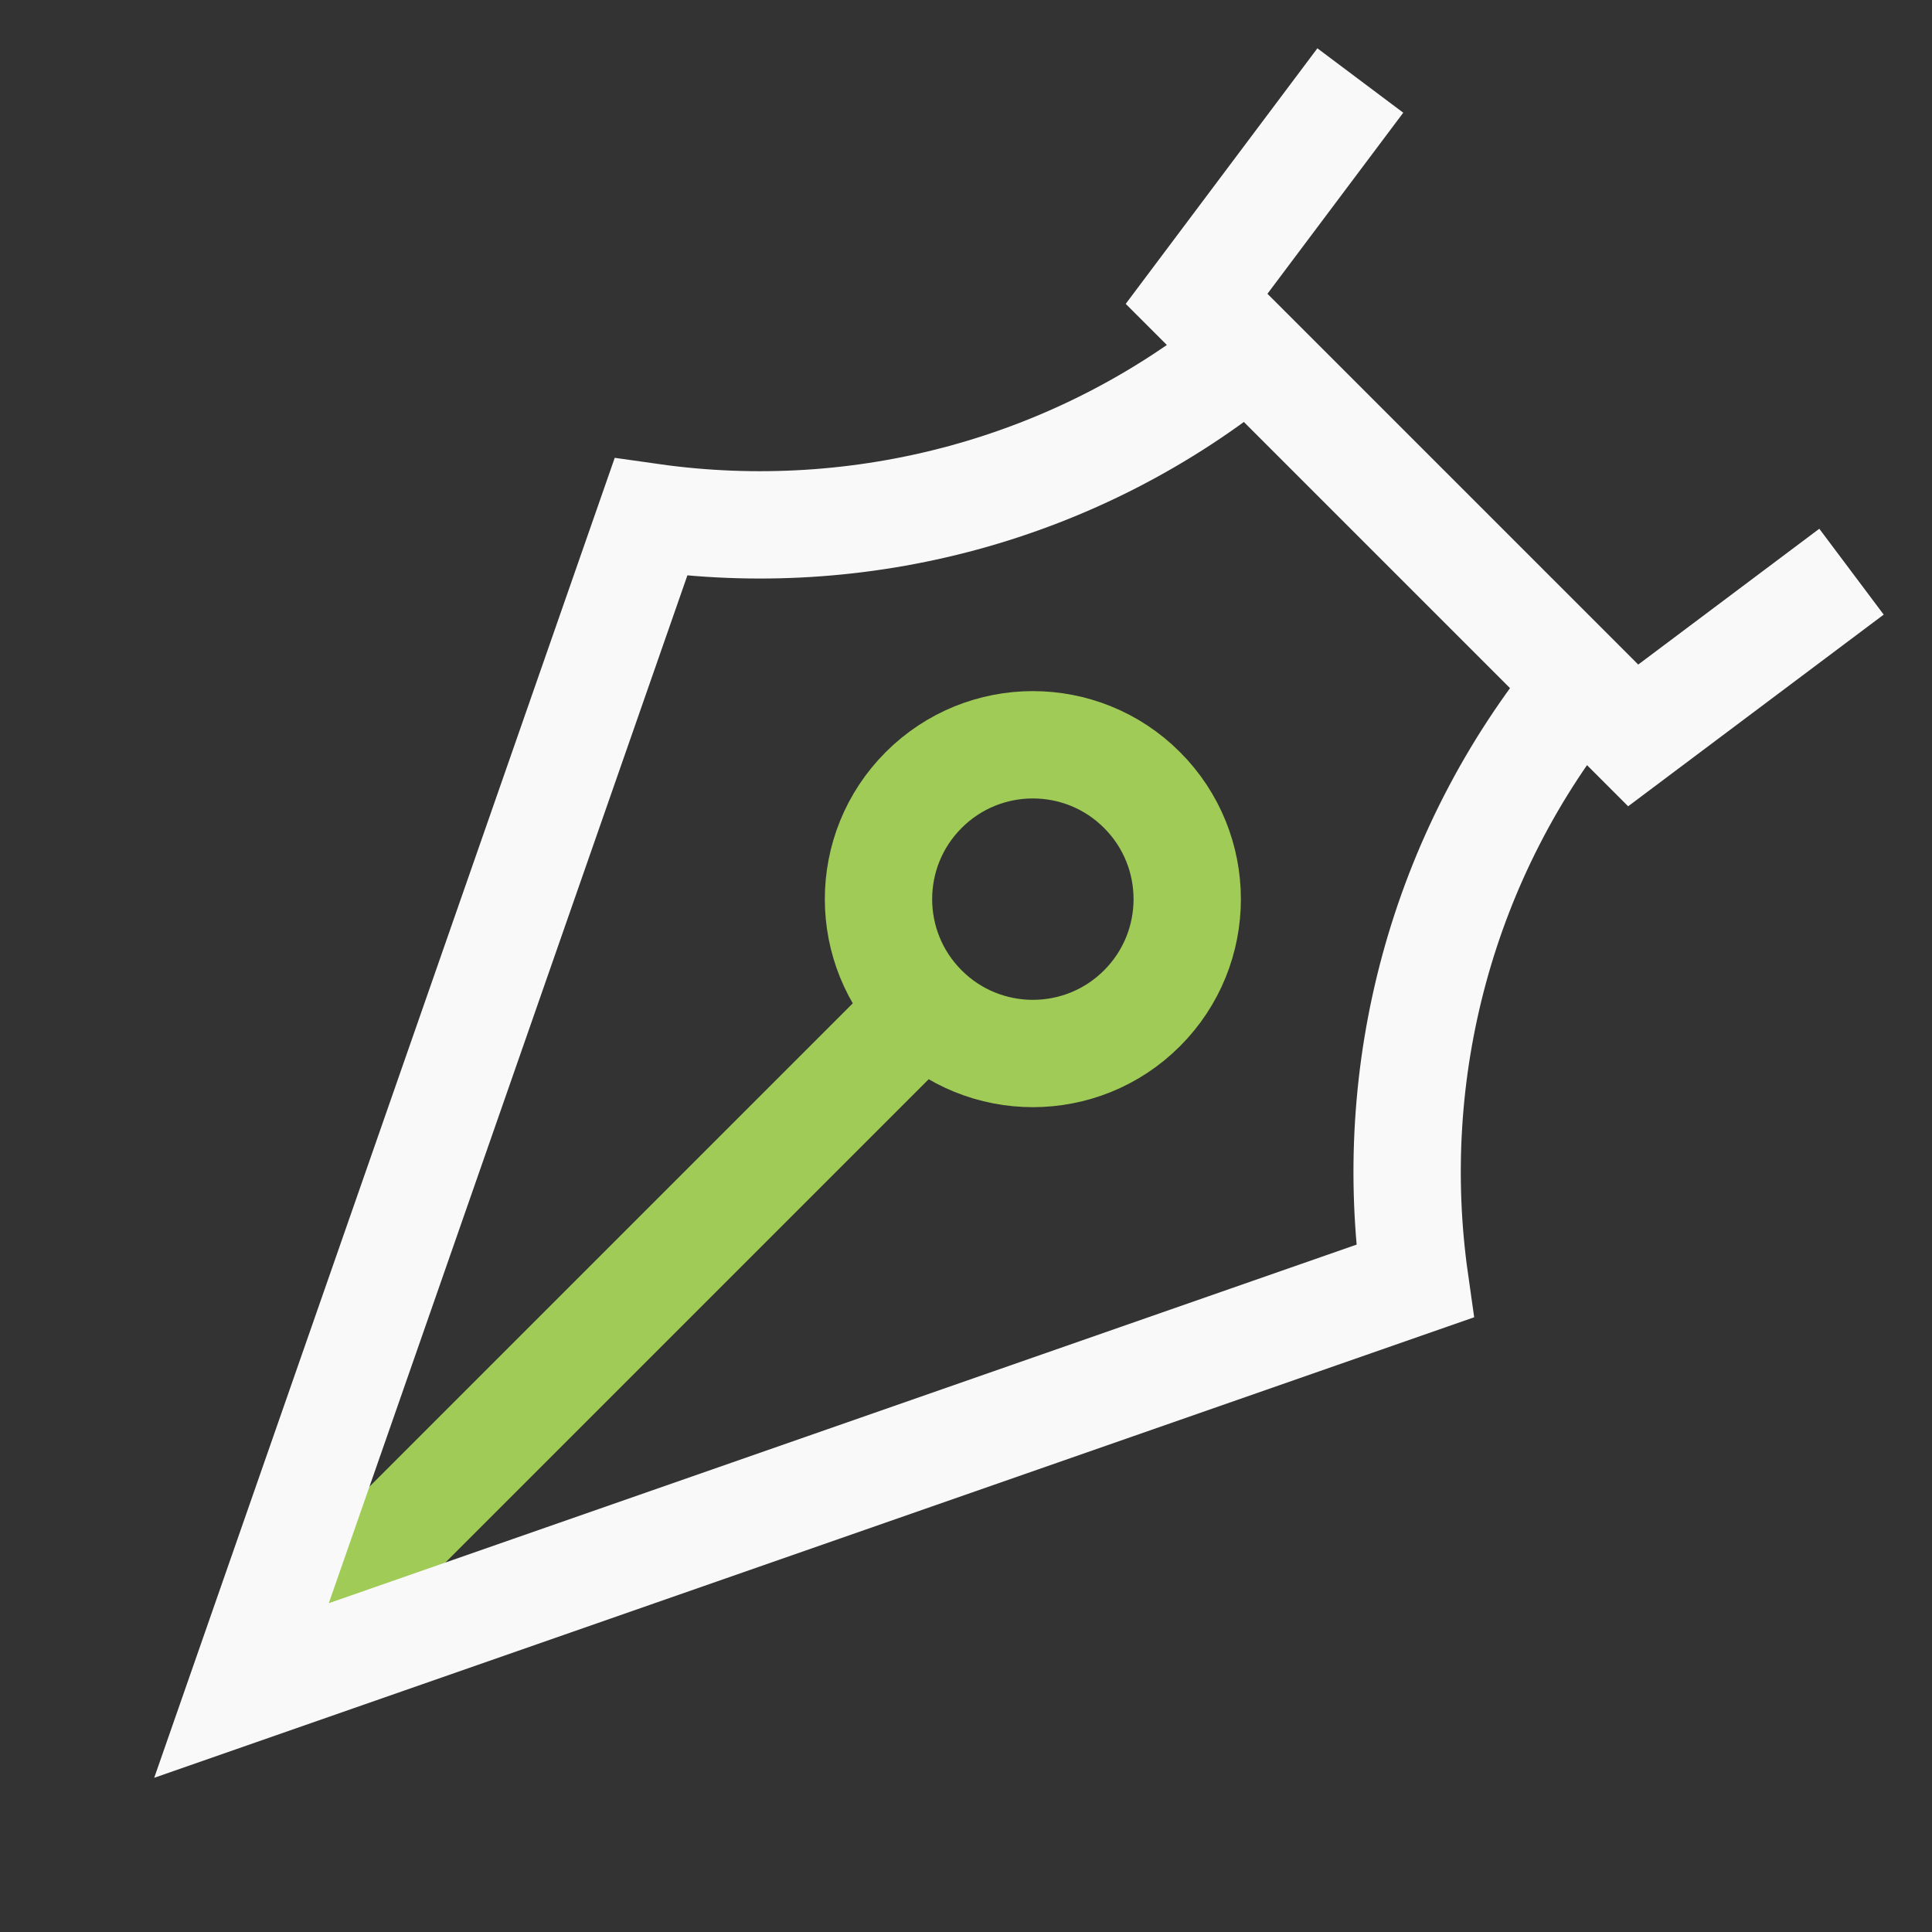 <svg width="72" height="72" viewBox="0 0 72 72" fill="none" xmlns="http://www.w3.org/2000/svg">
<rect x="0" y="0" width="72" height="72" fill="#333333" stroke="none"/>
<path d="M34.424 37.576C36.67 39.823 40.313 39.823 42.559 37.576C44.806 35.33 44.806 31.687 42.559 29.441C40.313 27.194 36.67 27.194 34.424 29.441C32.177 31.687 32.177 35.33 34.424 37.576ZM34.424 37.576L9 63" stroke="#9FCB56" stroke-width="4"/>
<path d="M46.527 13.069C40.134 18.307 32.014 20.375 24.256 19.273L9 63L52.727 47.744C51.625 39.986 53.693 31.866 58.931 25.473M46.527 13.069L44.593 11.136L50.695 3M46.527 13.069L58.931 25.473M58.931 25.473L60.864 27.407L69 21.305" stroke="#F9F9F9" stroke-width="4"/>
</svg>
